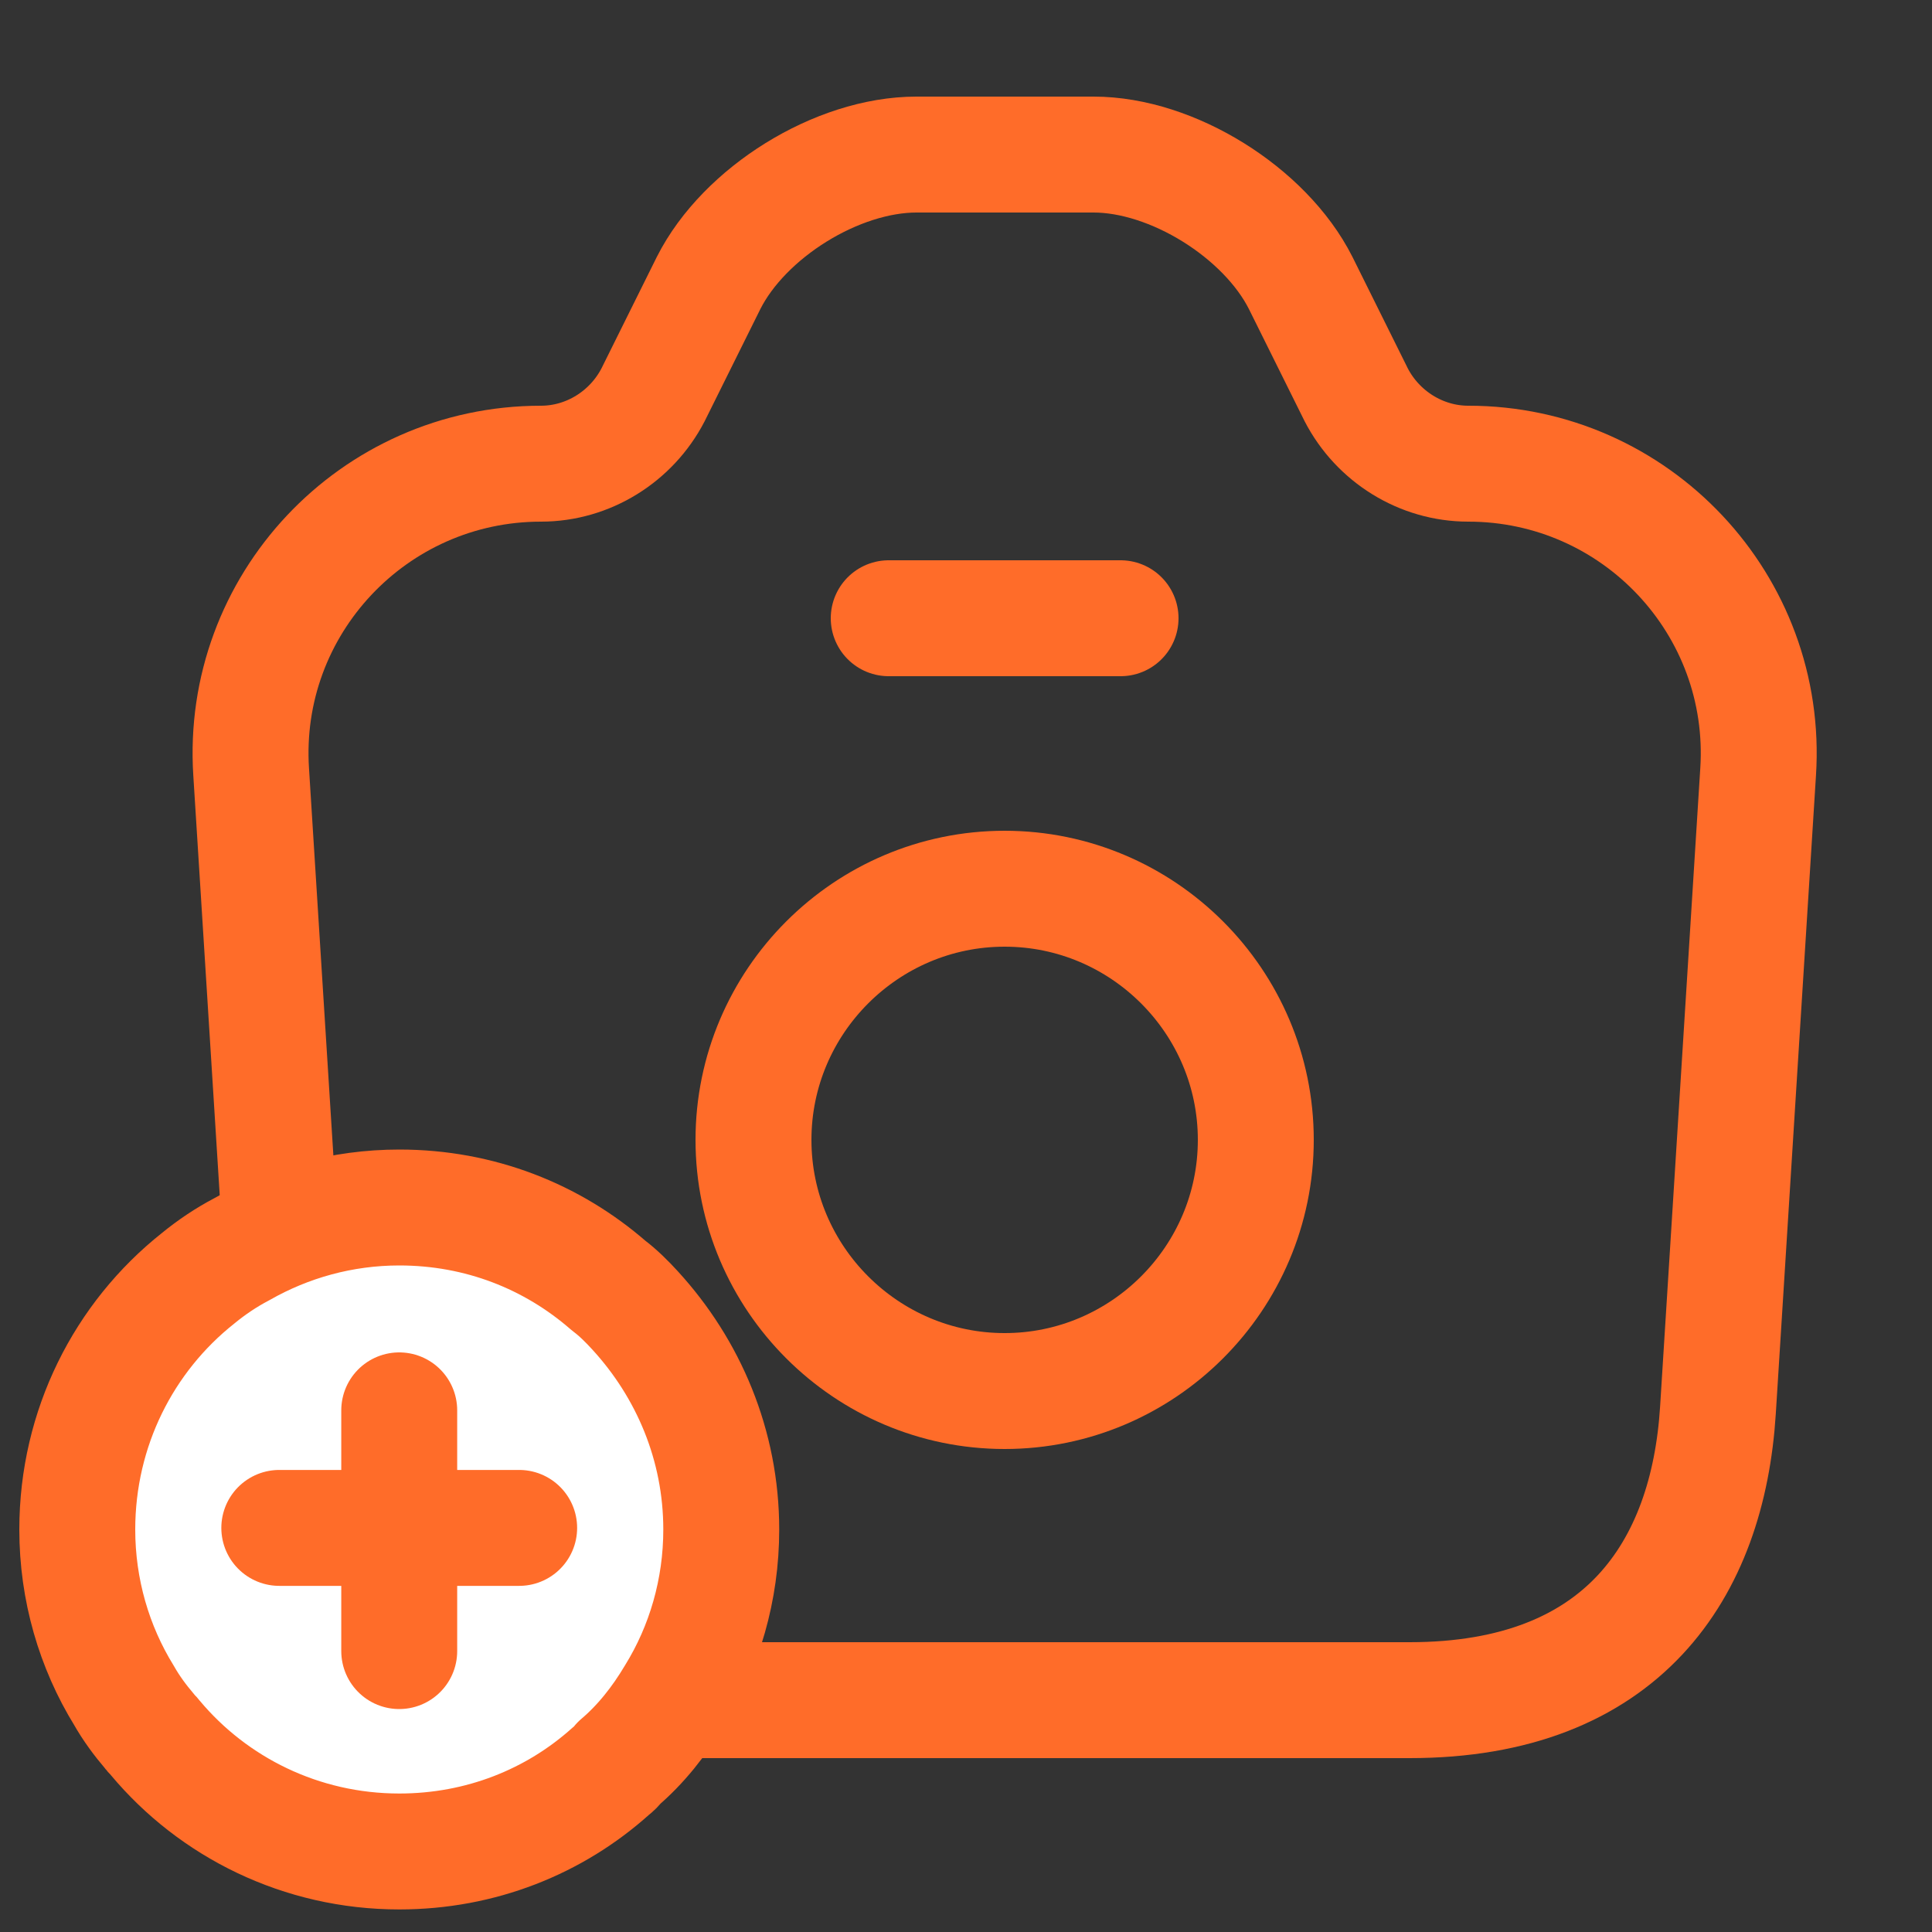 <svg width="25" height="25" viewBox="0 0 25 25" fill="none" xmlns="http://www.w3.org/2000/svg">
<rect x="0" y="0" width="25" height="25" fill="#333333" stroke="none"/>
<g id="vuesax/linear/camera">
<g id="vuesax/linear/camera_2">
<g id="camera">
<path id="Vector" d="M7.76 22H18.24C21 22 22.1 20.31 22.23 18.25L22.75 9.99C22.89 7.83 21.17 6 19 6C18.39 6 17.83 5.65 17.55 5.11L16.83 3.66C16.37 2.75 15.17 2 14.15 2H11.86C10.83 2 9.63 2.75 9.17 3.66L8.45 5.11C8.17 5.65 7.61 6 7 6C4.83 6 3.11 7.83 3.25 9.99L3.77 18.25C3.89 20.31 5 22 7.76 22Z" stroke="#FF6C29" stroke-width="1.5" stroke-linecap="round" stroke-linejoin="round"/>
<path id="Vector_2" d="M11.5 8H14.5" stroke="#FF6C29" stroke-width="1.5" stroke-linecap="round" stroke-linejoin="round"/>
<path id="Vector_3" d="M13 18C14.79 18 16.25 16.54 16.25 14.75C16.25 12.96 14.79 11.5 13 11.5C11.21 11.5 9.75 12.96 9.75 14.75C9.75 16.54 11.21 18 13 18Z" stroke="#FF6C29" stroke-width="1.5" stroke-linecap="round" stroke-linejoin="round"/>
</g>
</g>
<path id="Vector_4" d="M9.333 19.792C9.333 20.573 9.115 21.313 8.729 21.938C8.531 22.271 8.292 22.573 8.01 22.812C7.979 22.854 7.948 22.885 7.906 22.917C7.177 23.573 6.219 23.958 5.167 23.958C3.896 23.958 2.76 23.385 2.01 22.489C1.99 22.458 1.958 22.438 1.938 22.406C1.813 22.26 1.698 22.104 1.604 21.938C1.219 21.313 1 20.573 1 19.792C1 18.479 1.604 17.302 2.562 16.542C2.74 16.396 2.927 16.271 3.125 16.167C3.729 15.823 4.427 15.625 5.167 15.625C6.208 15.625 7.146 16 7.875 16.635C8 16.729 8.115 16.844 8.219 16.958C8.906 17.708 9.333 18.698 9.333 19.792Z" fill="white" stroke="#FF6C29" stroke-width="1.5" stroke-miterlimit="10" stroke-linecap="round" stroke-linejoin="round"/>
<g id="Group">
<path id="Vector_5" d="M6.718 19.771H3.614" stroke="#FF6C29" stroke-width="1.5" stroke-miterlimit="10" stroke-linecap="round" stroke-linejoin="round"/>
<path id="Vector_6" d="M5.166 18.25V21.365" stroke="#FF6C29" stroke-width="1.5" stroke-miterlimit="10" stroke-linecap="round" stroke-linejoin="round"/>
</g>
</g>
</svg>
